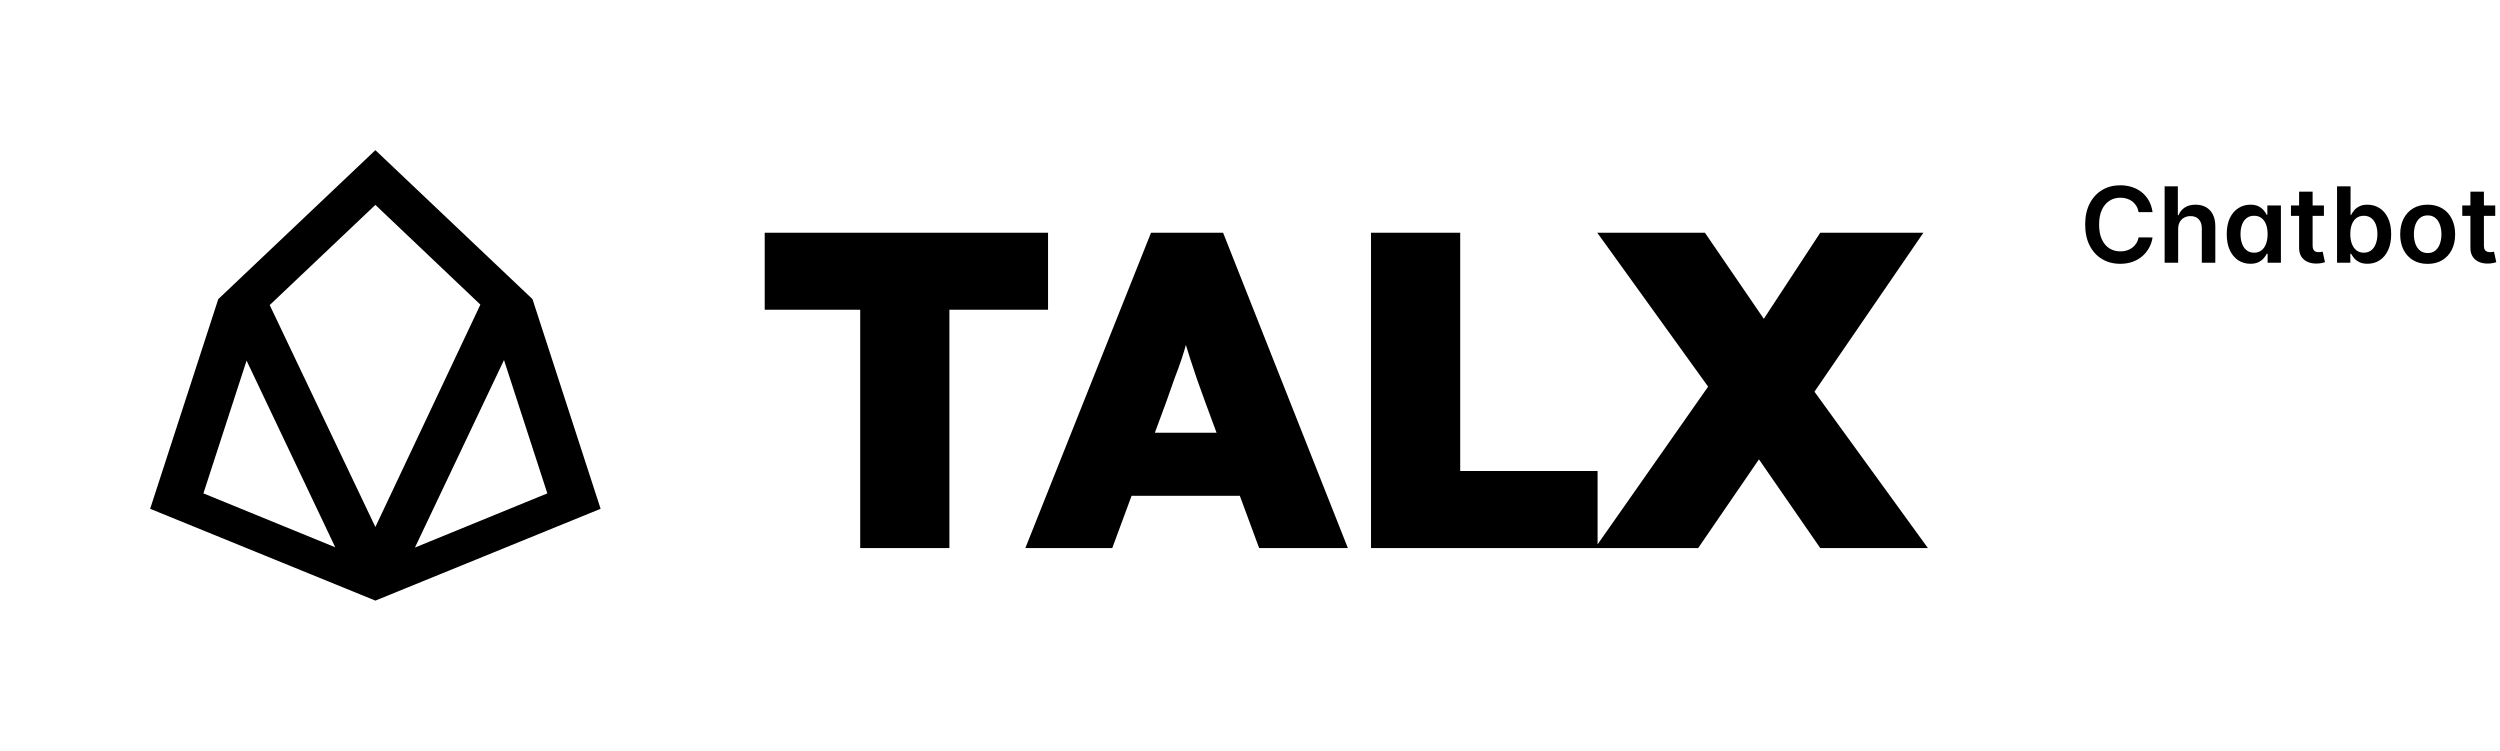 <svg width="333" height="100" viewBox="0 0 333 100" fill="none" xmlns="http://www.w3.org/2000/svg">
<path d="M70.927 39.843L50 20L29.073 39.843L20 67.772L50 80L80 67.772L70.927 39.843ZM72.905 65.718L55.27 72.932L67.132 47.957L72.905 65.718ZM63.986 40.575L50 70.195L35.924 40.634L50 27.29L63.986 40.575ZM32.843 48.032L44.657 72.9L27.095 65.718L32.843 48.032Z" fill="black"/>
<path d="M114.58 73V41.26H101.86V31H139.6V41.26H126.46V73H114.58ZM136.576 73L153.316 31H162.916L179.536 73H167.716L160.516 53.5C160.116 52.42 159.756 51.42 159.436 50.5C159.116 49.58 158.816 48.68 158.536 47.8C158.256 46.92 157.976 46.02 157.696 45.1C157.456 44.18 157.236 43.18 157.036 42.1L158.956 42.04C158.716 43.2 158.456 44.24 158.176 45.16C157.936 46.08 157.676 46.96 157.396 47.8C157.116 48.64 156.796 49.52 156.436 50.44C156.116 51.36 155.756 52.38 155.356 53.5L148.156 73H136.576ZM144.736 66.04L148.276 57.64H167.716L171.016 66.04H144.736ZM182.619 73V31H194.499V62.74H212.799V73H182.619ZM242.456 73L229.436 54.16L212.756 31H227.096L239.816 49.6L256.796 73H242.456ZM212.456 73L228.476 50.14L238.616 54.88L226.196 73H212.456ZM240.776 53.5L230.696 48.94L242.456 31H256.196L240.776 53.5Z" fill="black"/>
<path d="M286.719 28.254H284.86C284.807 27.949 284.709 27.678 284.567 27.443C284.424 27.204 284.247 27.002 284.035 26.837C283.823 26.671 283.581 26.547 283.309 26.464C283.04 26.378 282.75 26.334 282.439 26.334C281.885 26.334 281.395 26.474 280.967 26.752C280.54 27.027 280.205 27.432 279.963 27.965C279.721 28.495 279.6 29.143 279.6 29.909C279.6 30.688 279.721 31.344 279.963 31.878C280.208 32.408 280.543 32.809 280.967 33.081C281.395 33.349 281.884 33.484 282.434 33.484C282.739 33.484 283.024 33.444 283.289 33.364C283.558 33.282 283.798 33.16 284.01 33.001C284.225 32.842 284.406 32.647 284.552 32.415C284.701 32.183 284.804 31.918 284.86 31.619L286.719 31.629C286.65 32.113 286.499 32.567 286.267 32.992C286.038 33.416 285.738 33.79 285.367 34.115C284.996 34.437 284.562 34.688 284.065 34.871C283.567 35.05 283.016 35.139 282.409 35.139C281.514 35.139 280.715 34.932 280.013 34.518C279.31 34.103 278.757 33.505 278.352 32.723C277.948 31.941 277.746 31.003 277.746 29.909C277.746 28.812 277.95 27.874 278.357 27.095C278.765 26.313 279.32 25.715 280.023 25.3C280.725 24.886 281.521 24.679 282.409 24.679C282.976 24.679 283.503 24.759 283.99 24.918C284.477 25.077 284.911 25.31 285.293 25.619C285.674 25.924 285.987 26.298 286.232 26.742C286.481 27.183 286.643 27.687 286.719 28.254ZM290.129 30.526V35H288.329V24.818H290.089V28.661H290.178C290.357 28.23 290.634 27.891 291.009 27.642C291.387 27.39 291.867 27.264 292.45 27.264C292.981 27.264 293.443 27.375 293.838 27.597C294.232 27.819 294.537 28.144 294.752 28.572C294.971 28.999 295.08 29.521 295.08 30.138V35H293.281V30.416C293.281 29.902 293.148 29.503 292.883 29.218C292.621 28.93 292.253 28.785 291.779 28.785C291.461 28.785 291.176 28.855 290.924 28.994C290.676 29.13 290.48 29.327 290.338 29.586C290.198 29.845 290.129 30.158 290.129 30.526ZM299.749 35.134C299.149 35.134 298.612 34.98 298.138 34.672C297.664 34.364 297.289 33.916 297.014 33.33C296.739 32.743 296.602 32.03 296.602 31.192C296.602 30.343 296.741 29.627 297.019 29.044C297.301 28.457 297.681 28.015 298.158 27.717C298.635 27.415 299.167 27.264 299.754 27.264C300.201 27.264 300.569 27.34 300.857 27.493C301.146 27.642 301.374 27.823 301.544 28.035C301.713 28.244 301.843 28.441 301.936 28.626H302.011V27.364H303.816V35H302.046V33.797H301.936C301.843 33.983 301.709 34.18 301.534 34.389C301.358 34.594 301.126 34.77 300.838 34.916C300.549 35.061 300.186 35.134 299.749 35.134ZM300.251 33.658C300.632 33.658 300.957 33.555 301.225 33.349C301.494 33.141 301.698 32.851 301.837 32.479C301.976 32.108 302.046 31.676 302.046 31.182C302.046 30.688 301.976 30.259 301.837 29.894C301.701 29.53 301.499 29.246 301.23 29.044C300.965 28.842 300.639 28.741 300.251 28.741C299.85 28.741 299.515 28.845 299.247 29.054C298.978 29.263 298.776 29.551 298.64 29.919C298.504 30.287 298.436 30.708 298.436 31.182C298.436 31.659 298.504 32.085 298.64 32.459C298.779 32.831 298.983 33.124 299.252 33.34C299.523 33.552 299.856 33.658 300.251 33.658ZM309.547 27.364V28.756H305.157V27.364H309.547ZM306.24 25.534H308.04V32.703C308.04 32.945 308.077 33.131 308.15 33.26C308.226 33.386 308.325 33.472 308.448 33.519C308.57 33.565 308.706 33.588 308.855 33.588C308.968 33.588 309.071 33.58 309.164 33.563C309.26 33.547 309.333 33.532 309.382 33.519L309.686 34.925C309.59 34.959 309.452 34.995 309.273 35.035C309.097 35.075 308.882 35.098 308.627 35.104C308.176 35.118 307.77 35.05 307.409 34.901C307.047 34.748 306.761 34.513 306.549 34.195C306.34 33.876 306.237 33.479 306.24 33.001V25.534ZM311.295 35V24.818H313.095V28.626H313.17C313.262 28.441 313.393 28.244 313.562 28.035C313.731 27.823 313.96 27.642 314.248 27.493C314.537 27.34 314.905 27.264 315.352 27.264C315.942 27.264 316.474 27.415 316.948 27.717C317.425 28.015 317.803 28.457 318.081 29.044C318.363 29.627 318.504 30.343 318.504 31.192C318.504 32.03 318.367 32.743 318.091 33.33C317.816 33.916 317.442 34.364 316.968 34.672C316.494 34.98 315.957 35.134 315.357 35.134C314.92 35.134 314.557 35.061 314.268 34.916C313.98 34.77 313.748 34.594 313.572 34.389C313.4 34.18 313.266 33.983 313.17 33.797H313.065V35H311.295ZM313.06 31.182C313.06 31.676 313.13 32.108 313.269 32.479C313.412 32.851 313.615 33.141 313.881 33.349C314.149 33.555 314.474 33.658 314.855 33.658C315.253 33.658 315.586 33.552 315.854 33.34C316.123 33.124 316.325 32.831 316.461 32.459C316.6 32.085 316.67 31.659 316.67 31.182C316.67 30.708 316.602 30.287 316.466 29.919C316.33 29.551 316.128 29.263 315.859 29.054C315.591 28.845 315.256 28.741 314.855 28.741C314.47 28.741 314.144 28.842 313.876 29.044C313.607 29.246 313.403 29.53 313.264 29.894C313.128 30.259 313.06 30.688 313.06 31.182ZM323.365 35.149C322.619 35.149 321.973 34.985 321.426 34.657C320.879 34.329 320.455 33.87 320.153 33.28C319.855 32.69 319.706 32.001 319.706 31.212C319.706 30.423 319.855 29.732 320.153 29.139C320.455 28.545 320.879 28.084 321.426 27.756C321.973 27.428 322.619 27.264 323.365 27.264C324.111 27.264 324.757 27.428 325.304 27.756C325.851 28.084 326.273 28.545 326.572 29.139C326.873 29.732 327.024 30.423 327.024 31.212C327.024 32.001 326.873 32.69 326.572 33.28C326.273 33.87 325.851 34.329 325.304 34.657C324.757 34.985 324.111 35.149 323.365 35.149ZM323.375 33.707C323.779 33.707 324.117 33.596 324.389 33.374C324.661 33.149 324.863 32.847 324.996 32.469C325.132 32.092 325.2 31.671 325.2 31.207C325.2 30.739 325.132 30.317 324.996 29.939C324.863 29.558 324.661 29.255 324.389 29.029C324.117 28.804 323.779 28.691 323.375 28.691C322.961 28.691 322.616 28.804 322.341 29.029C322.069 29.255 321.865 29.558 321.729 29.939C321.597 30.317 321.531 30.739 321.531 31.207C321.531 31.671 321.597 32.092 321.729 32.469C321.865 32.847 322.069 33.149 322.341 33.374C322.616 33.596 322.961 33.707 323.375 33.707ZM332.365 27.364V28.756H327.975V27.364H332.365ZM329.059 25.534H330.858V32.703C330.858 32.945 330.895 33.131 330.968 33.26C331.044 33.386 331.144 33.472 331.266 33.519C331.389 33.565 331.525 33.588 331.674 33.588C331.787 33.588 331.889 33.58 331.982 33.563C332.078 33.547 332.151 33.532 332.201 33.519L332.504 34.925C332.408 34.959 332.27 34.995 332.091 35.035C331.916 35.075 331.7 35.098 331.445 35.104C330.994 35.118 330.588 35.05 330.227 34.901C329.866 34.748 329.579 34.513 329.367 34.195C329.158 33.876 329.055 33.479 329.059 33.001V25.534Z" fill="black"/>
</svg>
